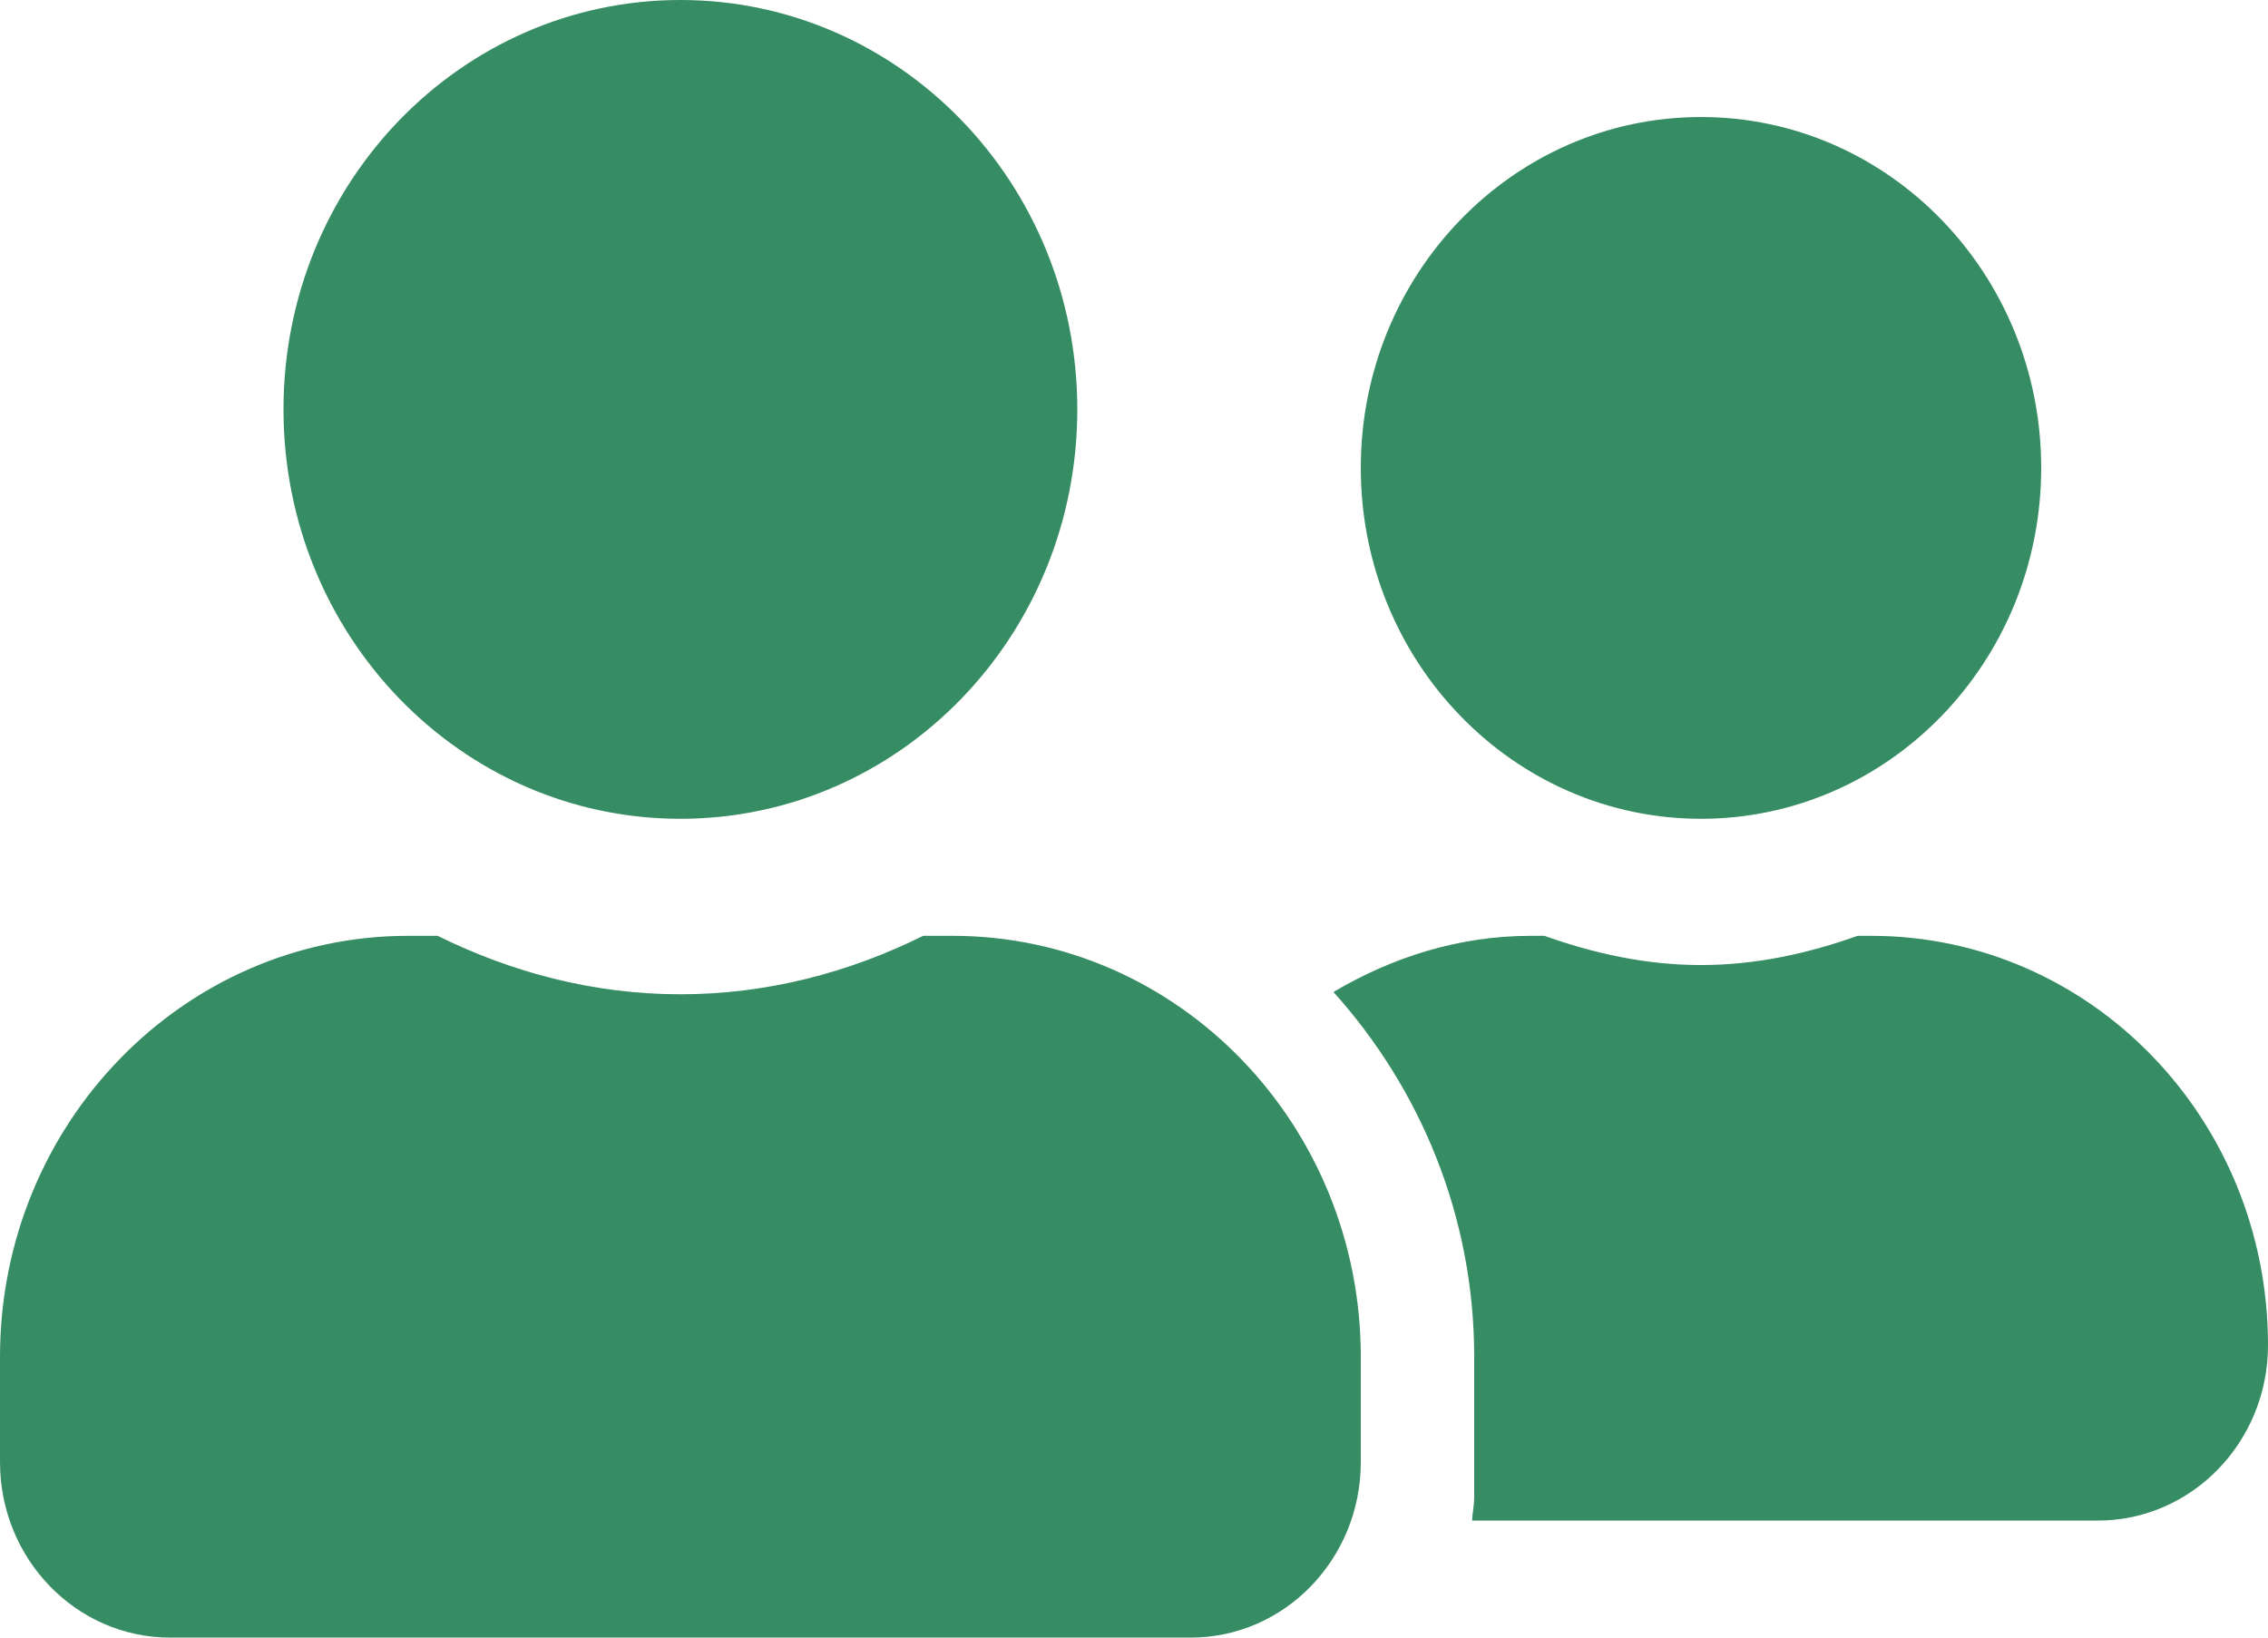 <svg width="18" height="13" viewBox="0 0 18 13" fill="none" xmlns="http://www.w3.org/2000/svg">
<path d="M5.4 6.5C7.141 6.5 8.55 5.046 8.55 3.25C8.55 1.454 7.141 0 5.4 0C3.659 0 2.25 1.454 2.25 3.25C2.25 5.046 3.659 6.5 5.4 6.5ZM7.56 7.429H7.327C6.742 7.719 6.092 7.893 5.4 7.893C4.708 7.893 4.061 7.719 3.473 7.429H3.24C1.451 7.429 0 8.926 0 10.771V11.607C0 12.376 0.605 13 1.35 13H9.45C10.195 13 10.8 12.376 10.8 11.607V10.771C10.8 8.926 9.349 7.429 7.56 7.429ZM13.5 6.5C14.991 6.5 16.2 5.252 16.2 3.714C16.2 2.176 14.991 0.929 13.5 0.929C12.009 0.929 10.8 2.176 10.8 3.714C10.8 5.252 12.009 6.5 13.5 6.5ZM14.85 7.429H14.743C14.352 7.568 13.939 7.661 13.5 7.661C13.061 7.661 12.648 7.568 12.257 7.429H12.15C11.576 7.429 11.047 7.6 10.583 7.875C11.27 8.639 11.7 9.651 11.7 10.771V11.886C11.7 11.95 11.686 12.011 11.683 12.071H16.65C17.395 12.071 18 11.447 18 10.679C18 8.882 16.591 7.429 14.85 7.429V7.429Z" fill="#378D63"/>
</svg>
